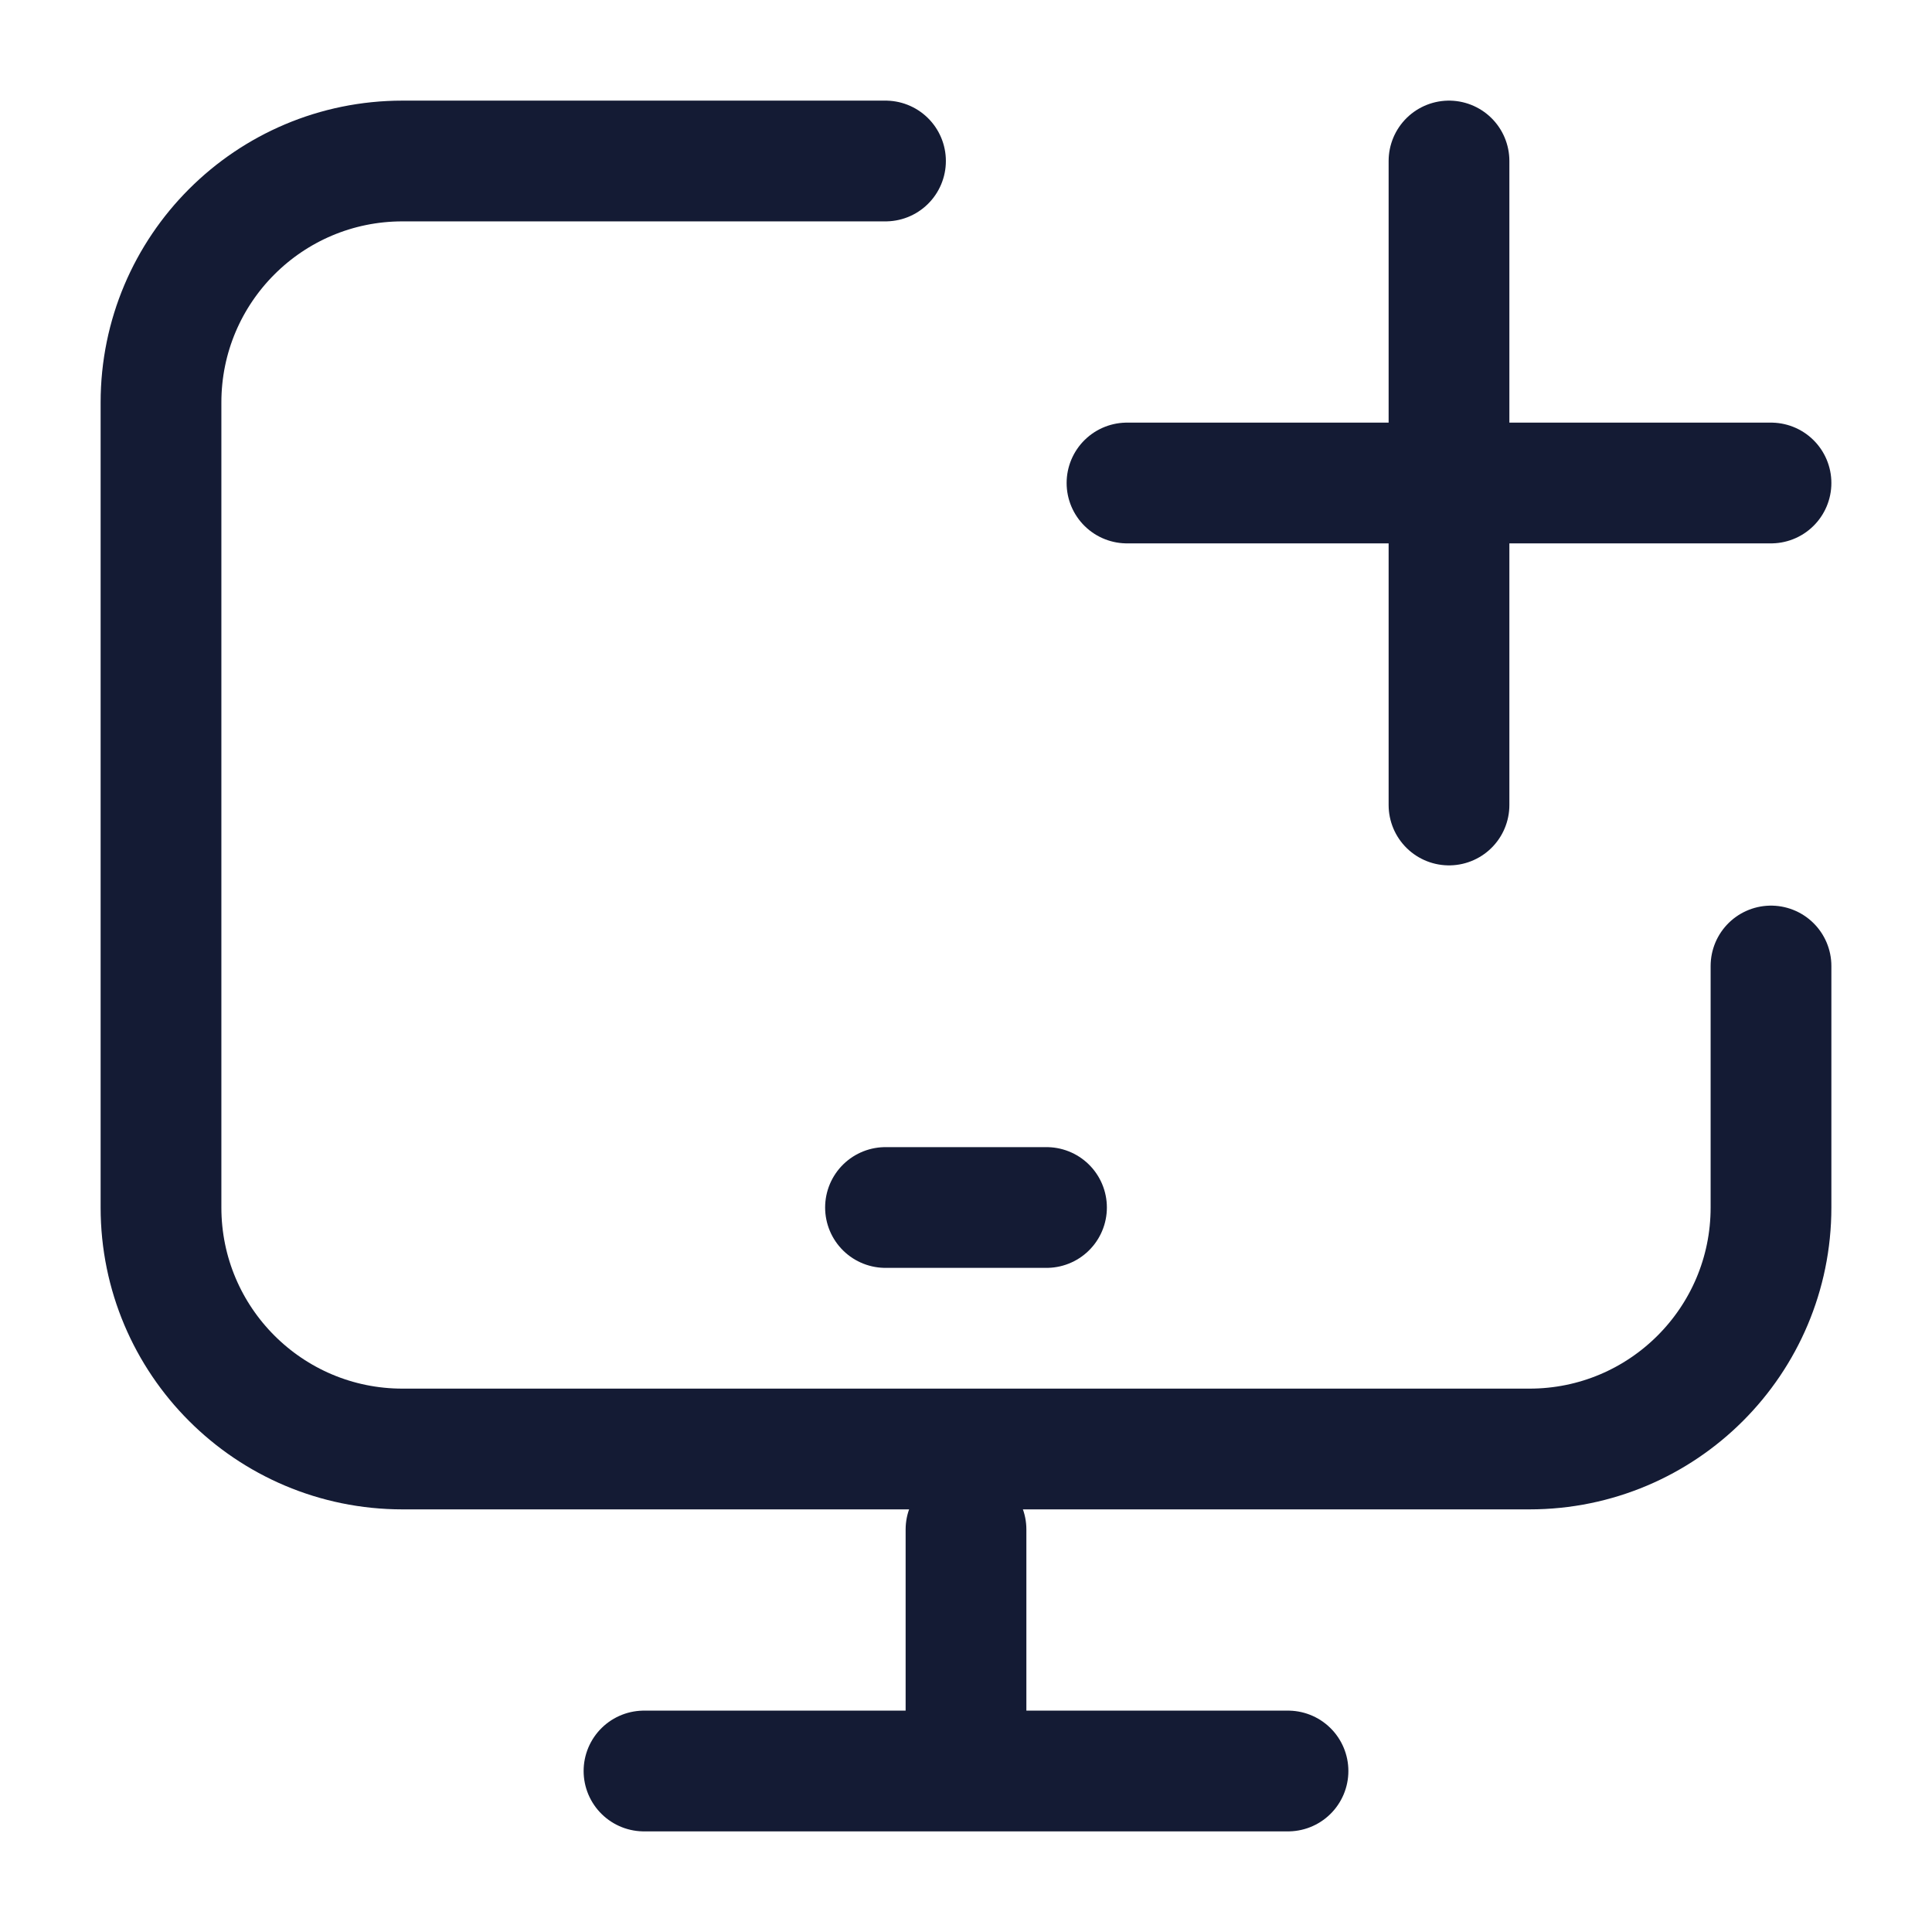 <svg width="24" height="24" viewBox="0 0 24 24" fill="none" xmlns="http://www.w3.org/2000/svg">
<path d="M22 12V15C22 16.657 20.657 18 19 18H5C3.343 18 2 16.657 2 15V5C2 3.343 3.343 2 5 2H11" stroke="#141B34" stroke-width="1.5" stroke-linecap="round" stroke-linejoin="round"/>
<path d="M11 15H13" stroke="#141B34" stroke-width="1.5" stroke-linecap="round" stroke-linejoin="round"/>
<path d="M12 19V22M8 22H16" stroke="#141B34" stroke-width="1.5" stroke-linecap="round" stroke-linejoin="round"/>
<path d="M14 6H18M18 6L22 6M18 6L18 2M18 6V10" stroke="#141B34" stroke-width="1.5" stroke-linecap="round"/>
</svg>
